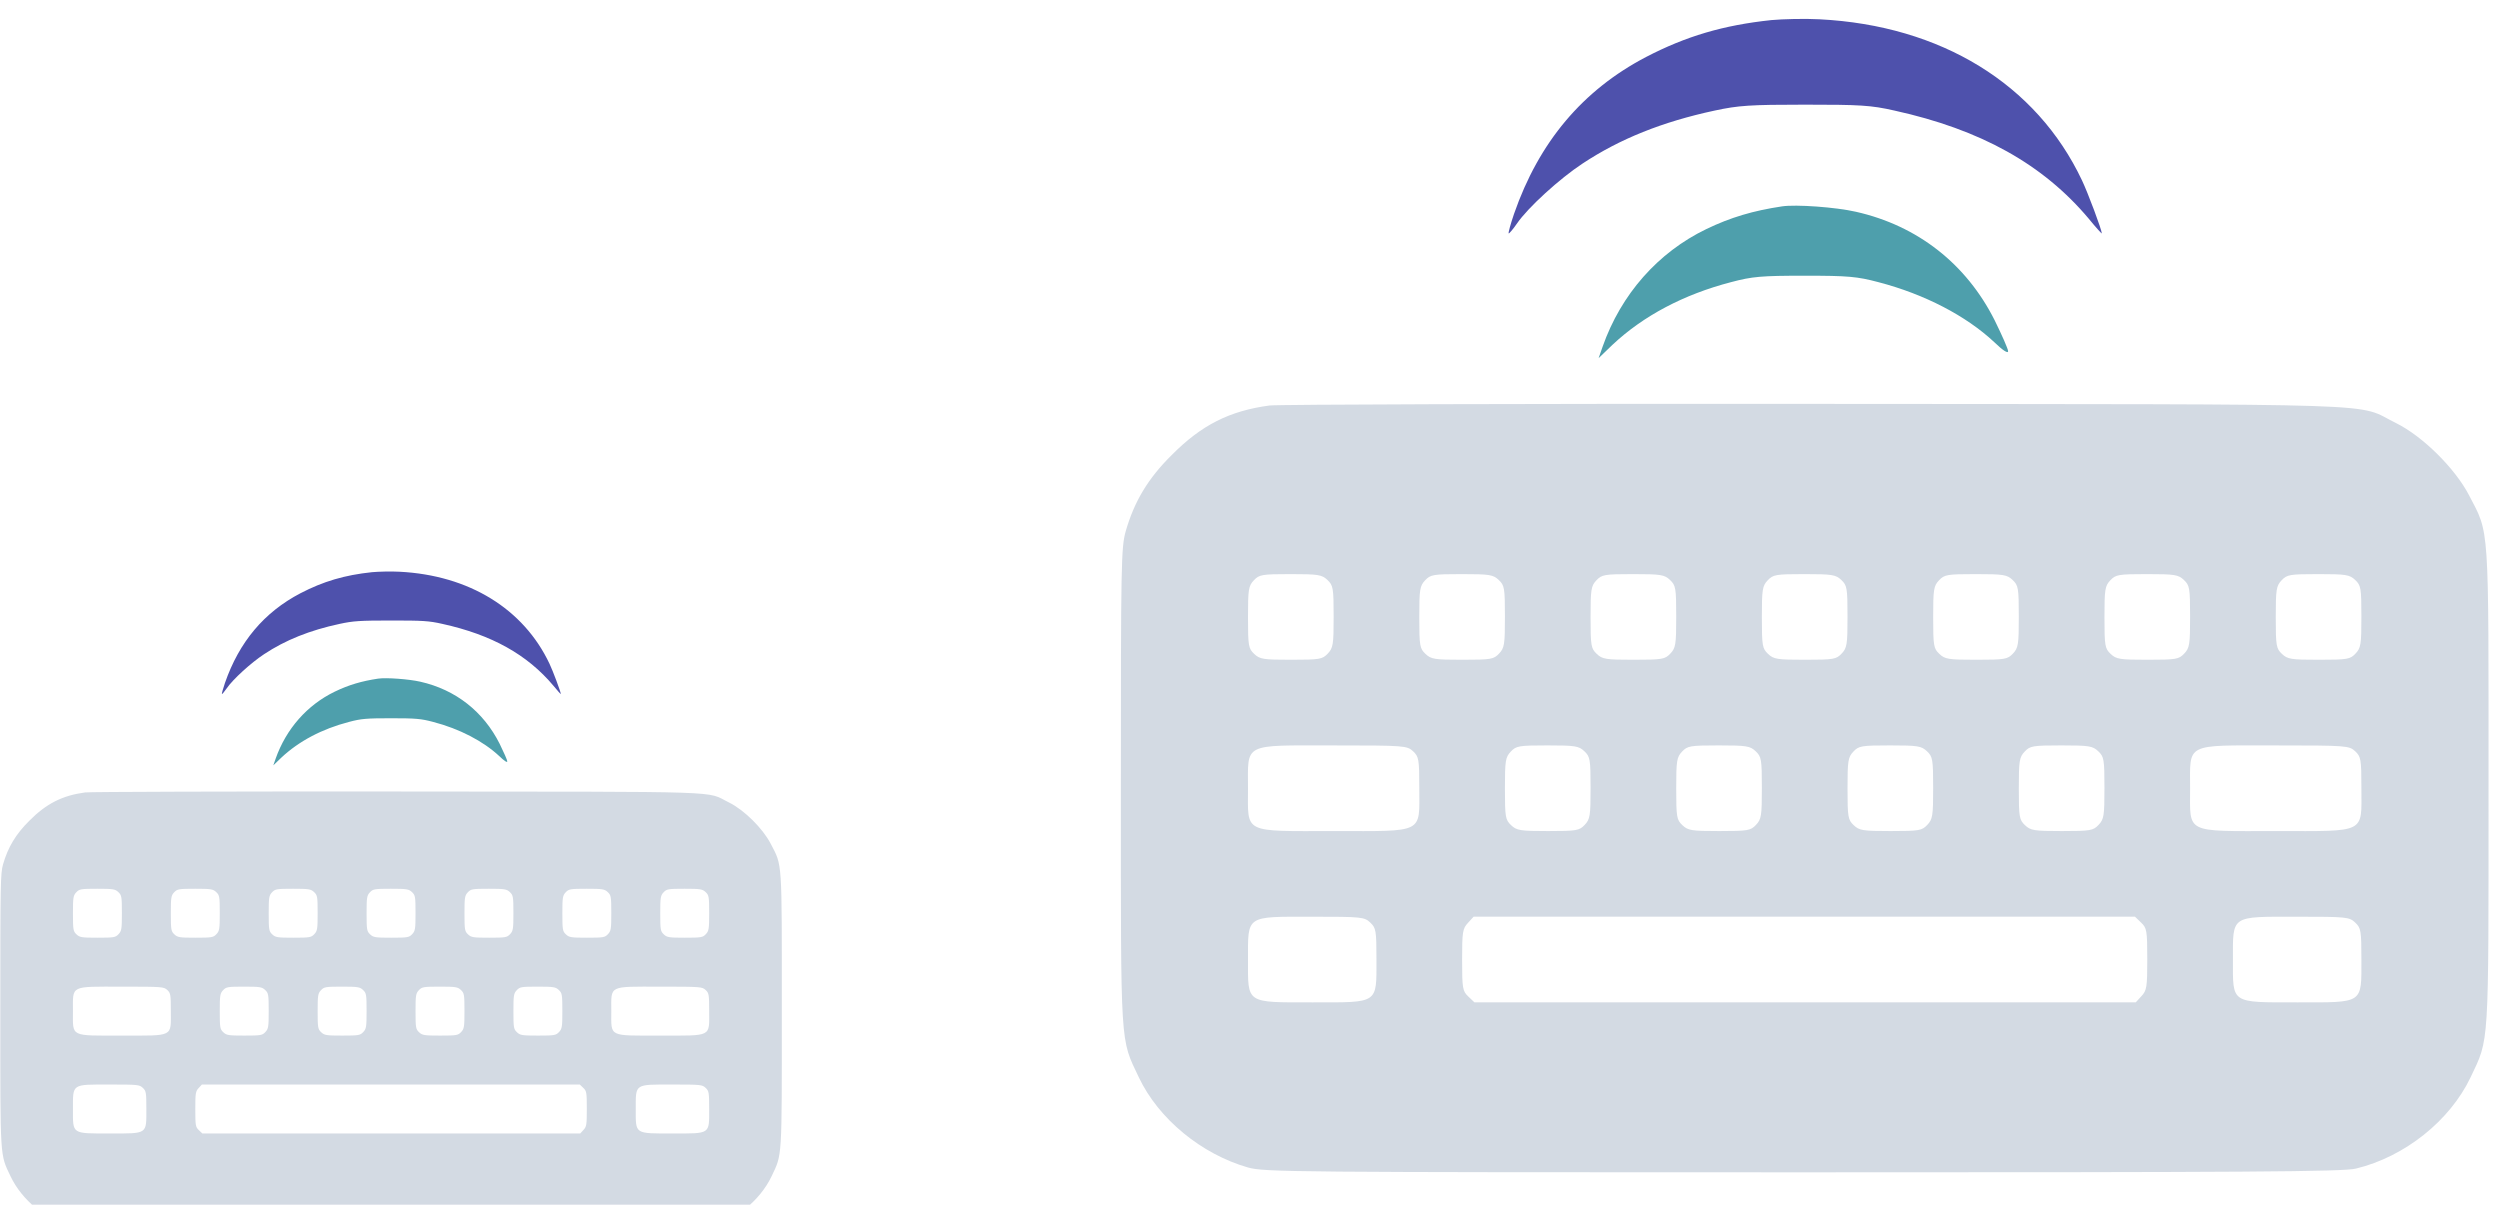 <?xml version="1.0" encoding="UTF-8" standalone="no"?>
<svg
   xmlns:dc="http://purl.org/dc/elements/1.1/"
   xmlns:cc="http://creativecommons.org/ns#"
   xmlns:rdf="http://www.w3.org/1999/02/22-rdf-syntax-ns#"
   xmlns:svg="http://www.w3.org/2000/svg"
   xmlns="http://www.w3.org/2000/svg"
   xmlns:sodipodi="http://sodipodi.sourceforge.net/DTD/sodipodi-0.dtd"
   xmlns:inkscape="http://www.inkscape.org/namespaces/inkscape"
   width="25.079mm"
   height="12.085mm"
   viewBox="0 0 25.079 12.085"
   version="1.1"
   id="SVGRoot"
   inkscape:version="1.0.1 (3bc2e813f5, 2020-09-07)"
   sodipodi:docname="keyboard.svg">
  <defs
     id="defs1414" />
  <sodipodi:namedview
     id="base"
     pagecolor="#ffffff"
     bordercolor="#666666"
     borderopacity="1.0"
     inkscape:pageopacity="0.0"
     inkscape:pageshadow="2"
     inkscape:zoom="2.8"
     inkscape:cx="164.50312"
     inkscape:cy="4.011845"
     inkscape:document-units="mm"
     inkscape:current-layer="layer1"
     showgrid="false"
     inkscape:window-width="1920"
     inkscape:window-height="1009"
     inkscape:window-x="0"
     inkscape:window-y="0"
     inkscape:window-maximized="1"
     inkscape:lockguides="true"
     inkscape:document-rotation="0" />
  <g
     inkscape:label="Layer 1"
     inkscape:groupmode="layer"
     id="layer1"
     transform="translate(81.511,-125.922)">
    <g
       id="22-22-keyboard-layout"
       transform="matrix(0.014,0,0,0.014,-70.407,124.897)">
      <g
         transform="matrix(0.1,0,0,-0.1,0,511)"
         id="g10">
        <path
           d="m 4760.3,4233.8 c -343.3,-36.4 -609.9,-115.1 -897.5,-264.6 -454.5,-237.8 -767.1,-609.9 -945.5,-1123.8 -24.9,-72.9 -42.2,-136.2 -38.4,-140 1.9,-3.8 30.7,28.8 59.5,71 78.6,115.1 306.8,322.2 469.9,429.6 266.6,176.4 571.5,299.2 947.4,379.7 168.8,36.4 253.1,42.2 644.4,42.2 395.1,0 473.7,-3.8 642.5,-42.2 619.4,-136.2 1066.3,-385.5 1394.2,-776.7 49.9,-61.4 92.1,-107.4 92.1,-103.6 0,24.9 -99.7,291.5 -141.9,379.7 -326,690.4 -1010.7,1110.4 -1881.3,1154.5 -105.7,5.7 -261.1,1.8 -345.4,-5.8 z"
           id="path4"
           style="fill:#4e51ac;fill-opacity:1"
           inkscape:connector-curvature="0" />
        <path
           d="m 4837,2899 c -205.2,-30.7 -368.2,-78.6 -542.7,-163 -345.2,-166.8 -609.9,-466 -742.2,-841.9 l -28.8,-82.5 99.7,95.9 c 220.5,207.1 510.1,360.5 849.6,448.8 151.5,40.3 216.7,46 527.4,46 310.7,0 375.9,-5.8 527.4,-46 331.8,-86.3 629,-241.6 830.4,-429.6 61.4,-59.5 99.7,-84.4 99.7,-65.2 0,15.3 -44.1,115.1 -95.9,220.5 -203.3,404.7 -552.3,678.9 -995.3,778.6 -141.9,32.6 -429.6,53.7 -529.3,38.4 z"
           id="path6"
           style="fill:#4e9fac;fill-opacity:1"
           inkscape:connector-curvature="0" />
        <path
           d="M 1164.4,1472.2 C 878.6,1433.8 677.3,1332.2 464.4,1117.4 293.7,948.6 195.9,783.7 134.6,570.8 c -32.6,-117 -34.5,-234 -34.5,-1831.5 0,-1890.9 -5.7,-1797 128.5,-2080.8 141.9,-299.2 448.8,-550.4 782.5,-646.3 118.9,-32.6 297.3,-34.5 3979.4,-34.5 3173.9,0 3873.9,3.8 3960.2,26.9 349,84.4 673.1,343.3 820.8,654 134.2,283.8 128.5,189.9 128.5,2080.8 0,1910.1 7.7,1806.6 -140,2090.4 -99.7,191.8 -331.8,421.9 -521.6,515.9 -303,147.7 88.2,134.2 -4161.6,138.1 -2094.3,1.8 -3854.9,-4 -3912.4,-11.6 z M 1580.6,221.8 c 40.3,-38.4 44.1,-55.6 44.1,-262.7 0,-199.4 -3.8,-224.4 -42.2,-264.6 -38.4,-40.3 -55.6,-44.1 -262.7,-44.1 -199.4,0 -224.4,3.8 -264.7,42.2 -40.3,38.3 -44.1,55.6 -44.1,262.7 0,199.5 3.8,224.4 42.2,264.7 38.4,40.3 55.6,44.1 262.7,44.1 199.5,-0.1 224.4,-4 264.7,-42.3 z m 1227.4,0 c 40.3,-38.4 44.1,-55.6 44.1,-262.7 0,-199.4 -3.8,-224.4 -42.2,-264.6 -38.4,-40.3 -55.6,-44.1 -262.7,-44.1 -199.4,0 -224.4,3.8 -264.7,42.2 -40.3,38.3 -44.1,55.6 -44.1,262.7 0,199.5 3.8,224.4 42.2,264.7 38.4,40.3 55.6,44.1 262.7,44.1 199.4,-0.1 224.4,-4 264.7,-42.3 z m 1227.3,0 c 40.3,-38.4 44.1,-55.6 44.1,-262.7 0,-199.4 -3.8,-224.4 -42.2,-264.6 -38.4,-40.2 -55.6,-44.1 -262.7,-44.1 -199.4,0 -224.4,3.8 -264.7,42.2 -40.3,38.3 -44.1,55.6 -44.1,262.7 0,199.5 3.8,224.4 42.2,264.7 38.4,40.3 55.6,44.1 262.7,44.1 199.5,-0.1 224.5,-4 264.7,-42.3 z m 1227.4,0 c 40.3,-38.4 44.1,-55.6 44.1,-262.7 0,-199.4 -3.8,-224.4 -42.2,-264.6 -38.4,-40.3 -55.6,-44.1 -262.7,-44.1 -199.4,0 -224.4,3.8 -264.7,42.2 -40.3,38.3 -44.1,55.6 -44.1,262.7 0,199.5 3.8,224.4 42.2,264.7 38.4,40.3 55.6,44.1 262.7,44.1 199.5,-0.1 224.4,-4 264.7,-42.3 z m 1227.4,0 c 40.3,-38.4 44.1,-55.6 44.1,-262.7 0,-199.4 -3.8,-224.4 -42.2,-264.6 -38.4,-40.3 -55.6,-44.1 -262.7,-44.1 -199.4,0 -224.4,3.8 -264.6,42.2 -40.3,38.3 -44.1,55.6 -44.1,262.7 0,199.5 3.8,224.4 42.2,264.7 38.4,40.3 55.6,44.1 262.7,44.1 199.4,-0.1 224.3,-4 264.6,-42.3 z m 1227.4,0 c 40.3,-38.4 44.1,-55.6 44.1,-262.7 0,-199.4 -3.8,-224.4 -42.2,-264.6 -38.4,-40.3 -55.6,-44.1 -262.7,-44.1 -199.4,0 -224.4,3.8 -264.6,42.2 -40.3,38.3 -44.1,55.6 -44.1,262.7 0,199.5 3.8,224.4 42.2,264.7 38.4,40.3 55.6,44.1 262.7,44.1 199.4,-0.1 224.3,-4 264.6,-42.3 z m 1227.4,0 c 40.3,-38.4 44.1,-55.6 44.1,-262.7 0,-199.4 -3.8,-224.4 -42.2,-264.6 -38.4,-40.2 -55.6,-44.1 -262.7,-44.1 -199.4,0 -224.4,3.8 -264.6,42.2 -40.3,38.3 -44.1,55.6 -44.1,262.7 0,199.5 3.8,224.4 42.2,264.7 38.4,40.3 55.6,44.1 262.7,44.1 199.4,-0.1 224.3,-4 264.6,-42.3 z M 2194.3,-1005.6 c 40.3,-38.4 44.1,-55.6 44.1,-262.7 0,-329.9 42.2,-308.8 -611.8,-308.8 -657.8,0 -615.6,-21.1 -615.6,304.9 0,329.9 -42.2,308.8 611.8,308.8 513.9,0 527.3,-2 571.5,-42.2 z m 1227.3,0 c 40.3,-38.4 44.1,-55.6 44.1,-262.7 0,-199.4 -3.8,-224.4 -42.2,-264.6 -38.4,-40.3 -55.6,-44.1 -262.7,-44.1 -199.4,0 -224.4,3.8 -264.7,42.2 -40.3,38.4 -44.1,55.6 -44.1,262.7 0,199.5 3.8,224.4 42.2,264.7 38.4,40.3 55.6,44.1 262.7,44.1 199.5,-0.1 224.5,-4 264.7,-42.3 z m 1227.4,0 c 40.3,-38.4 44.1,-55.6 44.1,-262.7 0,-199.4 -3.8,-224.4 -42.2,-264.6 -38.4,-40.3 -55.6,-44.1 -262.7,-44.1 -199.4,0 -224.4,3.8 -264.7,42.2 -40.3,38.4 -44.1,55.6 -44.1,262.7 0,199.5 3.8,224.4 42.2,264.7 38.4,40.3 55.6,44.1 262.7,44.1 199.5,-0.1 224.5,-4 264.7,-42.3 z m 1227.4,0 c 40.3,-38.4 44.1,-55.6 44.1,-262.7 0,-199.4 -3.8,-224.4 -42.2,-264.6 -38.4,-40.3 -55.6,-44.1 -262.7,-44.1 -199.4,0 -224.4,3.8 -264.6,42.2 -40.2,38.4 -44.1,55.6 -44.1,262.7 0,199.5 3.8,224.4 42.2,264.7 38.4,40.3 55.6,44.1 262.7,44.1 199.4,-0.1 224.3,-4 264.6,-42.3 z m 1227.4,0 c 40.3,-38.4 44.1,-55.6 44.1,-262.7 0,-199.4 -3.8,-224.4 -42.2,-264.6 -38.4,-40.3 -55.6,-44.1 -262.7,-44.1 -199.4,0 -224.4,3.8 -264.6,42.2 -40.3,38.4 -44.1,55.6 -44.1,262.7 0,199.5 3.8,224.4 42.2,264.7 38.4,40.3 55.6,44.1 262.7,44.1 199.4,-0.1 224.3,-4 264.6,-42.3 z m 1841.1,0 c 40.3,-38.4 44.1,-55.6 44.1,-262.7 0,-329.9 42.2,-308.8 -611.8,-308.8 -657.8,0 -615.6,-21.1 -615.6,304.9 0,329.9 -42.2,308.8 611.8,308.8 513.9,0 527.4,-2 571.5,-42.2 z M 1887.4,-2233 c 40.3,-38.3 44.1,-55.6 44.1,-262.7 0,-322.2 19.2,-308.8 -458.3,-308.8 -481.4,0 -462.2,-11.5 -462.2,304.9 0,322.2 -19.2,308.8 458.3,308.8 356.7,0 375.9,-1.9 418.1,-42.2 z m 5523.2,0 c 40.3,-38.3 44.1,-55.6 44.1,-262.7 0,-199.4 -3.8,-224.4 -42.2,-264.6 l -40.3,-44.1 H 5001.9 2633.4 l -44.1,42.2 c -40.3,38.4 -44.1,55.6 -44.1,262.7 0,199.5 3.8,224.4 42.2,264.7 l 40.3,44.1 h 2370.4 2368.5 z m 1534.3,0 c 40.3,-38.3 44.1,-55.6 44.1,-262.7 0,-322.2 19.2,-308.8 -458.4,-308.8 -481.4,0 -462.2,-11.5 -462.2,304.9 0,322.2 -19.2,308.8 458.4,308.8 356.7,0 375.9,-1.9 418.1,-42.2 z"
           id="path8"
           style="fill:#d3dae3;fill-opacity:1"
           inkscape:connector-curvature="0" />
      </g>
    </g>
    <g
       transform="matrix(0.008,0,0,0.008,-81.588,130.961)"
       id="keyboard-layout">
      <g
         transform="matrix(0.1,0,0,-0.1,0,511)"
         id="g10-6">
        <path
           inkscape:connector-curvature="0"
           d="m 4760.3,4233.8 c -343.3,-36.4 -609.9,-115.1 -897.5,-264.6 -454.5,-237.8 -767.1,-609.9 -945.5,-1123.8 -24.9,-72.9 -42.2,-136.2 -38.4,-140 1.9,-3.8 30.7,28.8 59.5,71 78.6,115.1 306.8,322.2 469.9,429.6 266.6,176.4 571.5,299.2 947.4,379.7 168.8,36.4 253.1,42.2 644.4,42.2 395.1,0 473.7,-3.8 642.5,-42.2 619.4,-136.2 1066.3,-385.5 1394.2,-776.7 49.9,-61.4 92.1,-107.4 92.1,-103.6 0,24.9 -99.7,291.5 -141.9,379.7 -326,690.4 -1010.7,1110.4 -1881.3,1154.5 -105.7,5.7 -261.1,1.8 -345.4,-5.8 z"
           id="path4-7"
           style="fill:#4e51ac;fill-opacity:1" />
        <path
           inkscape:connector-curvature="0"
           d="m 4837,2899 c -205.2,-30.7 -368.2,-78.6 -542.7,-163 -345.2,-166.8 -609.9,-466 -742.2,-841.9 l -28.8,-82.5 99.7,95.9 c 220.5,207.1 510.1,360.5 849.6,448.8 151.5,40.3 216.7,46 527.4,46 310.7,0 375.9,-5.8 527.4,-46 331.8,-86.3 629,-241.6 830.4,-429.6 61.4,-59.5 99.7,-84.4 99.7,-65.2 0,15.3 -44.1,115.1 -95.9,220.5 -203.3,404.7 -552.3,678.9 -995.3,778.6 -141.9,32.6 -429.6,53.7 -529.3,38.4 z"
           id="path6-5"
           style="fill:#4e9fac;fill-opacity:1" />
        <path
           inkscape:connector-curvature="0"
           d="M 1164.4,1472.2 C 878.6,1433.8 677.3,1332.2 464.4,1117.4 293.7,948.6 195.9,783.7 134.6,570.8 c -32.6,-117 -34.5,-234 -34.5,-1831.5 0,-1890.9 -5.7,-1797 128.5,-2080.8 141.9,-299.2 448.8,-550.4 782.5,-646.3 118.9,-32.6 297.3,-34.5 3979.4,-34.5 3173.9,0 3873.9,3.8 3960.2,26.9 349,84.4 673.1,343.3 820.8,654 134.2,283.8 128.5,189.9 128.5,2080.8 0,1910.1 7.7,1806.6 -140,2090.4 -99.7,191.8 -331.8,421.9 -521.6,515.9 -303,147.7 88.2,134.2 -4161.6,138.1 -2094.3,1.8 -3854.9,-4 -3912.4,-11.6 z M 1580.6,221.8 c 40.3,-38.4 44.1,-55.6 44.1,-262.7 0,-199.4 -3.8,-224.4 -42.2,-264.6 -38.4,-40.3 -55.6,-44.1 -262.7,-44.1 -199.4,0 -224.4,3.8 -264.7,42.2 -40.3,38.3 -44.1,55.6 -44.1,262.7 0,199.5 3.8,224.4 42.2,264.7 38.4,40.3 55.6,44.1 262.7,44.1 199.5,-0.1 224.4,-4 264.7,-42.3 z m 1227.4,0 c 40.3,-38.4 44.1,-55.6 44.1,-262.7 0,-199.4 -3.8,-224.4 -42.2,-264.6 -38.4,-40.3 -55.6,-44.1 -262.7,-44.1 -199.4,0 -224.4,3.8 -264.7,42.2 -40.3,38.3 -44.1,55.6 -44.1,262.7 0,199.5 3.8,224.4 42.2,264.7 38.4,40.3 55.6,44.1 262.7,44.1 199.4,-0.1 224.4,-4 264.7,-42.3 z m 1227.3,0 c 40.3,-38.4 44.1,-55.6 44.1,-262.7 0,-199.4 -3.8,-224.4 -42.2,-264.6 -38.4,-40.2 -55.6,-44.1 -262.7,-44.1 -199.4,0 -224.4,3.8 -264.7,42.2 -40.3,38.3 -44.1,55.6 -44.1,262.7 0,199.5 3.8,224.4 42.2,264.7 38.4,40.3 55.6,44.1 262.7,44.1 199.5,-0.1 224.5,-4 264.7,-42.3 z m 1227.4,0 c 40.3,-38.4 44.1,-55.6 44.1,-262.7 0,-199.4 -3.8,-224.4 -42.2,-264.6 -38.4,-40.3 -55.6,-44.1 -262.7,-44.1 -199.4,0 -224.4,3.8 -264.7,42.2 -40.3,38.3 -44.1,55.6 -44.1,262.7 0,199.5 3.8,224.4 42.2,264.7 38.4,40.3 55.6,44.1 262.7,44.1 199.5,-0.1 224.4,-4 264.7,-42.3 z m 1227.4,0 c 40.3,-38.4 44.1,-55.6 44.1,-262.7 0,-199.4 -3.8,-224.4 -42.2,-264.6 -38.4,-40.3 -55.6,-44.1 -262.7,-44.1 -199.4,0 -224.4,3.8 -264.6,42.2 -40.3,38.3 -44.1,55.6 -44.1,262.7 0,199.5 3.8,224.4 42.2,264.7 38.4,40.3 55.6,44.1 262.7,44.1 199.4,-0.1 224.3,-4 264.6,-42.3 z m 1227.4,0 c 40.3,-38.4 44.1,-55.6 44.1,-262.7 0,-199.4 -3.8,-224.4 -42.2,-264.6 -38.4,-40.3 -55.6,-44.1 -262.7,-44.1 -199.4,0 -224.4,3.8 -264.6,42.2 -40.3,38.3 -44.1,55.6 -44.1,262.7 0,199.5 3.8,224.4 42.2,264.7 38.4,40.3 55.6,44.1 262.7,44.1 199.4,-0.1 224.3,-4 264.6,-42.3 z m 1227.4,0 c 40.3,-38.4 44.1,-55.6 44.1,-262.7 0,-199.4 -3.8,-224.4 -42.2,-264.6 -38.4,-40.2 -55.6,-44.1 -262.7,-44.1 -199.4,0 -224.4,3.8 -264.6,42.2 -40.3,38.3 -44.1,55.6 -44.1,262.7 0,199.5 3.8,224.4 42.2,264.7 38.4,40.3 55.6,44.1 262.7,44.1 199.4,-0.1 224.3,-4 264.6,-42.3 z M 2194.3,-1005.6 c 40.3,-38.4 44.1,-55.6 44.1,-262.7 0,-329.9 42.2,-308.8 -611.8,-308.8 -657.8,0 -615.6,-21.1 -615.6,304.9 0,329.9 -42.2,308.8 611.8,308.8 513.9,0 527.3,-2 571.5,-42.2 z m 1227.3,0 c 40.3,-38.4 44.1,-55.6 44.1,-262.7 0,-199.4 -3.8,-224.4 -42.2,-264.6 -38.4,-40.3 -55.6,-44.1 -262.7,-44.1 -199.4,0 -224.4,3.8 -264.7,42.2 -40.3,38.4 -44.1,55.6 -44.1,262.7 0,199.5 3.8,224.4 42.2,264.7 38.4,40.3 55.6,44.1 262.7,44.1 199.5,-0.1 224.5,-4 264.7,-42.3 z m 1227.4,0 c 40.3,-38.4 44.1,-55.6 44.1,-262.7 0,-199.4 -3.8,-224.4 -42.2,-264.6 -38.4,-40.3 -55.6,-44.1 -262.7,-44.1 -199.4,0 -224.4,3.8 -264.7,42.2 -40.3,38.4 -44.1,55.6 -44.1,262.7 0,199.5 3.8,224.4 42.2,264.7 38.4,40.3 55.6,44.1 262.7,44.1 199.5,-0.1 224.5,-4 264.7,-42.3 z m 1227.4,0 c 40.3,-38.4 44.1,-55.6 44.1,-262.7 0,-199.4 -3.8,-224.4 -42.2,-264.6 -38.4,-40.3 -55.6,-44.1 -262.7,-44.1 -199.4,0 -224.4,3.8 -264.6,42.2 -40.2,38.4 -44.1,55.6 -44.1,262.7 0,199.5 3.8,224.4 42.2,264.7 38.4,40.3 55.6,44.1 262.7,44.1 199.4,-0.1 224.3,-4 264.6,-42.3 z m 1227.4,0 c 40.3,-38.4 44.1,-55.6 44.1,-262.7 0,-199.4 -3.8,-224.4 -42.2,-264.6 -38.4,-40.3 -55.6,-44.1 -262.7,-44.1 -199.4,0 -224.4,3.8 -264.6,42.2 -40.3,38.4 -44.1,55.6 -44.1,262.7 0,199.5 3.8,224.4 42.2,264.7 38.4,40.3 55.6,44.1 262.7,44.1 199.4,-0.1 224.3,-4 264.6,-42.3 z m 1841.1,0 c 40.3,-38.4 44.1,-55.6 44.1,-262.7 0,-329.9 42.2,-308.8 -611.8,-308.8 -657.8,0 -615.6,-21.1 -615.6,304.9 0,329.9 -42.2,308.8 611.8,308.8 513.9,0 527.4,-2 571.5,-42.2 z M 1887.4,-2233 c 40.3,-38.3 44.1,-55.6 44.1,-262.7 0,-322.2 19.2,-308.8 -458.3,-308.8 -481.4,0 -462.2,-11.5 -462.2,304.9 0,322.2 -19.2,308.8 458.3,308.8 356.7,0 375.9,-1.9 418.1,-42.2 z m 5523.2,0 c 40.3,-38.3 44.1,-55.6 44.1,-262.7 0,-199.4 -3.8,-224.4 -42.2,-264.6 l -40.3,-44.1 H 5001.9 2633.4 l -44.1,42.2 c -40.3,38.4 -44.1,55.6 -44.1,262.7 0,199.5 3.8,224.4 42.2,264.7 l 40.3,44.1 h 2370.4 2368.5 z m 1534.3,0 c 40.3,-38.3 44.1,-55.6 44.1,-262.7 0,-322.2 19.2,-308.8 -458.4,-308.8 -481.4,0 -462.2,-11.5 -462.2,304.9 0,322.2 -19.2,308.8 458.4,308.8 356.7,0 375.9,-1.9 418.1,-42.2 z"
           id="path8-3"
           style="fill:#d3dae3;fill-opacity:1" />
      </g>
    </g>
  </g>
</svg>
